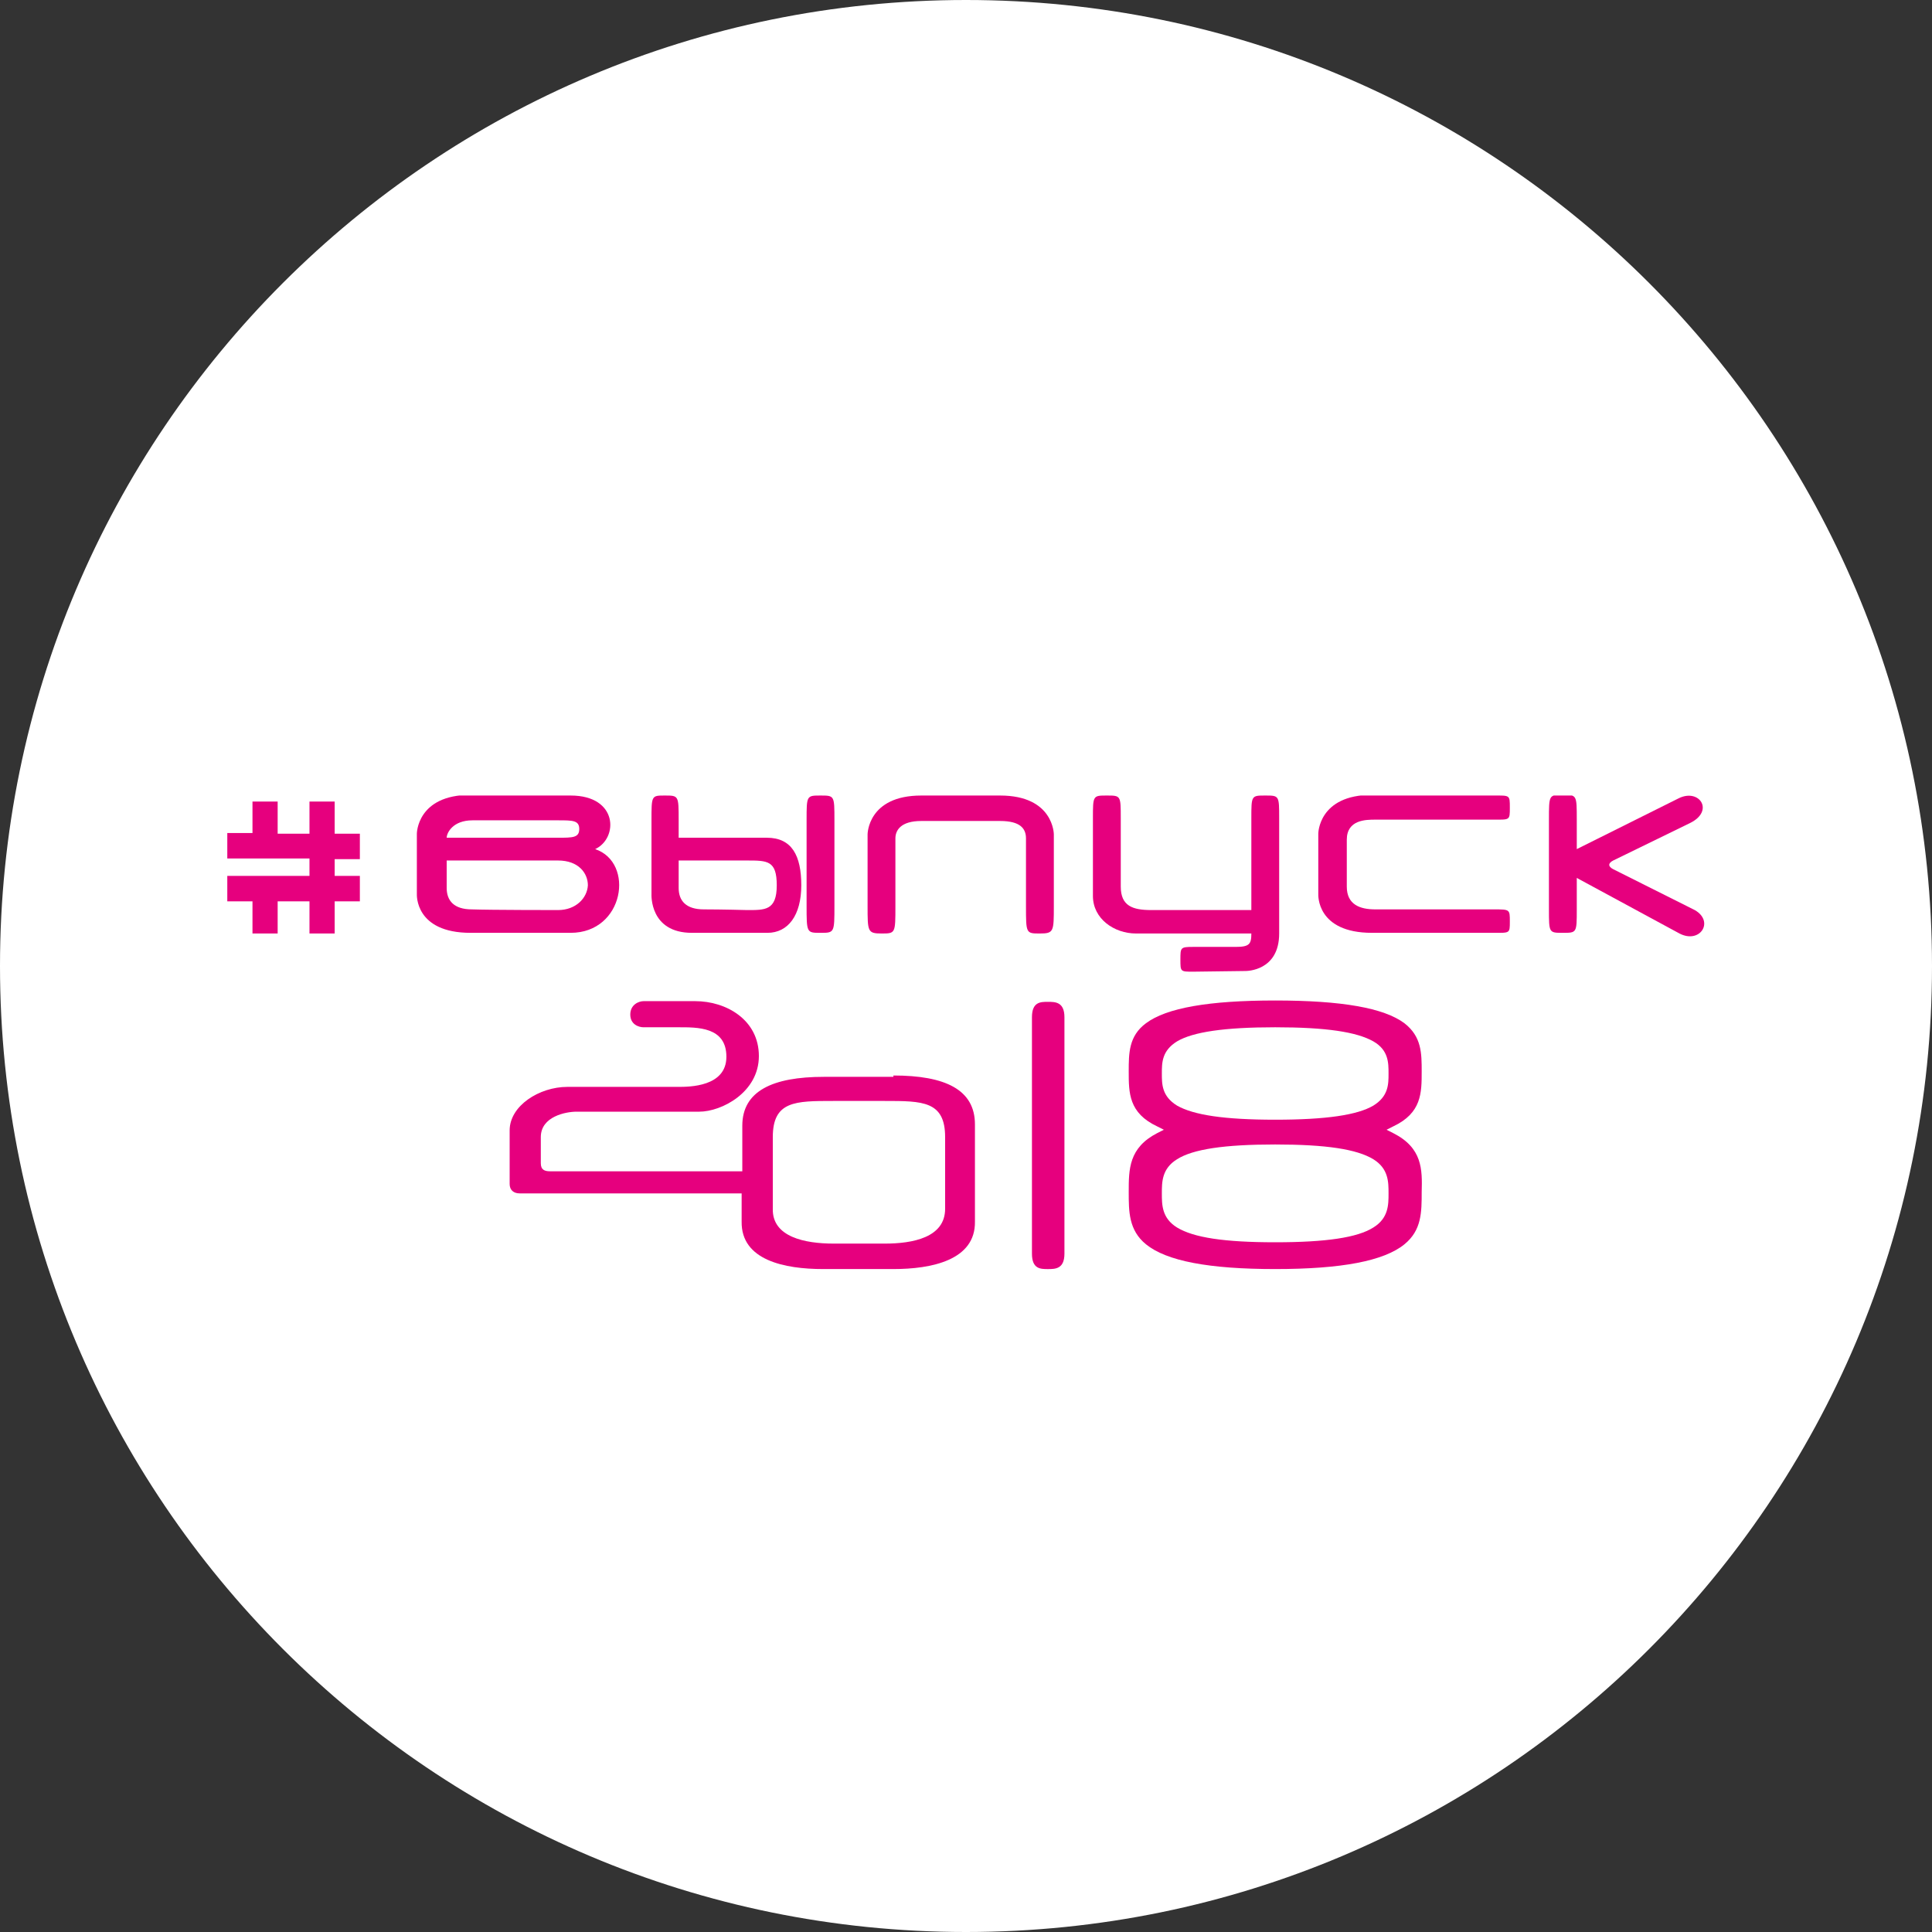 <svg width="102" height="102" viewBox="0 0 102 102" fill="none" xmlns="http://www.w3.org/2000/svg">
<rect x="0" y="0" width="102" height="102" fill="#333333" stroke="none"/>
<path d="M51 102C79.166 102 102 79.166 102 51C102 22.834 79.166 0 51 0C22.834 0 0 22.834 0 51C0 79.166 22.834 102 51 102Z" fill="white"/>
<g clip-path="url(#clip0)">
<path fill-rule="evenodd" clip-rule="evenodd" d="M30.127 42C32.646 42 32.646 44.263 31.422 44.829C33.521 45.536 32.961 49.249 30.127 49.249C30.127 49.249 27.992 49.249 24.843 49.249C21.903 49.249 22.008 47.234 22.008 47.198C22.008 47.198 22.008 45.996 22.008 44.016C22.008 44.016 22.008 41.965 24.843 41.965C27.992 41.965 30.232 41.965 30.232 41.965L30.127 42ZM23.583 44.228H29.462C30.232 44.228 30.582 44.228 30.582 43.768C30.582 43.309 30.232 43.309 29.462 43.309C28.202 43.309 26.032 43.309 24.948 43.309C23.898 43.309 23.583 43.98 23.583 44.228ZM29.462 48.047C30.407 48.047 31.002 47.41 31.037 46.739C31.037 46.102 30.547 45.43 29.462 45.43H23.583C23.583 45.43 23.583 46.208 23.583 46.88C23.583 47.552 23.968 48.011 24.913 48.011C25.892 48.047 29.462 48.047 29.462 48.047Z" fill="#E6007E"/>
<path fill-rule="evenodd" clip-rule="evenodd" d="M40.484 44.228C41.814 44.228 42.304 45.182 42.304 46.738C42.304 48.33 41.604 49.249 40.519 49.249C40.519 49.249 38.909 49.249 36.53 49.249C34.29 49.249 34.395 47.233 34.395 47.198V43.308C34.395 42 34.395 42 35.095 42C35.83 42 35.83 42 35.83 43.308V44.228H40.484ZM39.434 48.047C40.379 48.047 41.009 48.082 41.009 46.738C41.009 45.43 40.519 45.43 39.434 45.43H35.83V46.88C35.83 47.552 36.215 48.011 37.16 48.011C38.105 48.011 39.434 48.047 39.434 48.047Z" fill="#E6007E"/>
<path fill-rule="evenodd" clip-rule="evenodd" d="M44.054 47.799C44.054 49.249 44.054 49.249 43.319 49.249C42.584 49.249 42.584 49.249 42.584 47.799V43.308C42.584 42 42.584 42 43.319 42C44.054 42 44.054 42 44.054 43.308V47.799Z" fill="#E6007E"/>
<path fill-rule="evenodd" clip-rule="evenodd" d="M52.802 42C55.637 42 55.637 44.051 55.637 44.051C55.637 46.031 55.637 47.799 55.637 47.834C55.637 49.178 55.637 49.284 54.902 49.284C54.167 49.284 54.167 49.284 54.167 47.834V44.263C54.167 43.733 53.852 43.344 52.802 43.344H48.638C47.553 43.344 47.273 43.839 47.273 44.263V47.834C47.273 49.284 47.273 49.284 46.539 49.284C45.804 49.284 45.804 49.178 45.804 47.834C45.804 47.834 45.804 46.031 45.804 44.051C45.804 44.051 45.804 42 48.638 42H52.802V42Z" fill="#E6007E"/>
<path fill-rule="evenodd" clip-rule="evenodd" d="M65.75 51.264C65.82 51.264 67.534 51.264 67.534 49.284V43.202C67.534 42 67.534 42 66.799 42C66.065 42 66.065 42 66.065 43.202V48.047H60.781C59.801 48.047 59.171 47.834 59.171 46.809C59.171 45.642 59.171 44.369 59.171 43.202C59.171 42 59.171 42 58.436 42C57.701 42 57.701 42 57.701 43.202V47.304C57.701 48.506 58.821 49.284 59.976 49.284H66.065C66.065 49.85 65.96 49.992 65.225 49.992H62.985C62.32 49.992 62.32 50.027 62.32 50.663C62.32 51.3 62.32 51.3 62.985 51.3L65.75 51.264Z" fill="#E6007E"/>
<path fill-rule="evenodd" clip-rule="evenodd" d="M78.872 42C79.712 42 79.712 41.965 79.712 42.637C79.712 43.309 79.712 43.273 78.872 43.273H72.609C72.119 43.273 71.104 43.273 71.104 44.334V46.809C71.104 47.764 71.804 48.011 72.609 48.011H78.872C79.712 48.011 79.712 48.011 79.712 48.648C79.712 49.285 79.712 49.249 78.872 49.249H72.434C69.494 49.249 69.599 47.234 69.599 47.198C69.599 47.198 69.599 45.996 69.599 44.016C69.599 44.016 69.599 41.965 72.434 41.965C75.583 42 78.837 42 78.872 42Z" fill="#E6007E"/>
<path fill-rule="evenodd" clip-rule="evenodd" d="M83.246 46.35V48.011C83.246 49.249 83.246 49.249 82.511 49.249C81.776 49.249 81.776 49.249 81.776 48.011V45.395V43.273C81.776 41.965 81.776 41.965 82.511 41.965C83.246 41.965 83.246 41.965 83.246 43.273V44.829L88.635 42.142C89.72 41.611 90.525 42.813 89.23 43.45L85.171 45.43C84.891 45.572 84.891 45.748 85.171 45.89L89.475 48.047C90.525 48.648 89.755 49.85 88.67 49.285L83.246 46.35Z" fill="#E6007E"/>
<path fill-rule="evenodd" clip-rule="evenodd" d="M16.339 46.243V45.324H12V43.98H13.33V42.318H14.659V44.016H16.339V42.318H17.669V44.016H18.999V45.359H17.669V46.243H18.999V47.587H17.669V49.284H16.339V47.587H14.659V49.284H13.33V47.587H12V46.243C13.435 46.243 14.869 46.243 16.339 46.243Z" fill="#E6007E"/>
<path fill-rule="evenodd" clip-rule="evenodd" d="M47.168 56.781C49.898 56.781 51.472 57.524 51.472 59.362V64.49C51.508 66.54 49.163 67 47.168 67C47.168 67 47.168 67 43.459 67C41.429 67 39.12 66.54 39.155 64.49V63.005H27.432C27.117 63.005 26.907 62.828 26.907 62.509V59.681C26.907 58.372 28.482 57.382 29.952 57.382H35.795C36.39 57.382 38.35 57.382 38.35 55.791C38.35 54.2 36.81 54.235 35.795 54.235H33.976C33.731 54.235 33.276 54.094 33.276 53.563C33.276 53.033 33.731 52.856 33.976 52.856H36.705C38.35 52.856 40.065 53.846 40.065 55.755C40.065 57.665 38.105 58.691 36.915 58.691H30.442C29.882 58.691 28.552 58.938 28.552 60.034V61.413C28.552 61.767 28.762 61.838 29.042 61.838H39.19V59.433C39.19 57.594 40.8 56.852 43.494 56.852H47.168V56.781ZM46.713 65.656C48.183 65.656 49.898 65.338 49.898 63.818V60.034C49.898 58.125 48.708 58.125 46.713 58.125H43.984C41.989 58.125 40.8 58.125 40.8 60.034V63.818C40.765 65.303 42.479 65.656 44.019 65.656H46.713Z" fill="#E6007E"/>
<path fill-rule="evenodd" clip-rule="evenodd" d="M56.197 53.705C56.197 52.892 55.707 52.892 55.322 52.892C54.937 52.892 54.482 52.892 54.482 53.705C54.482 57.877 54.482 62.015 54.482 66.187C54.482 67.001 54.937 67.001 55.322 67.001C55.707 67.001 56.197 67.001 56.197 66.187V53.705Z" fill="#E6007E"/>
<path d="M73.553 59.822L73.203 59.645L73.553 59.469C75.058 58.761 75.058 57.701 75.058 56.569C75.058 55.614 75.058 54.73 74.148 54.023C73.063 53.21 70.824 52.821 67.324 52.821C63.825 52.821 61.585 53.21 60.501 54.023C59.591 54.695 59.591 55.614 59.591 56.569C59.591 57.701 59.591 58.761 61.096 59.469L61.446 59.645L61.096 59.822C59.591 60.6 59.591 61.732 59.591 62.934C59.591 63.959 59.591 64.95 60.501 65.692C61.585 66.576 63.825 67 67.324 67C70.824 67 73.063 66.576 74.148 65.692C75.058 64.95 75.058 63.995 75.058 62.934C75.093 61.732 75.093 60.6 73.553 59.822ZM61.34 56.675C61.34 56.109 61.34 55.473 62.145 54.978C62.985 54.483 64.63 54.235 67.324 54.235C70.019 54.235 71.629 54.483 72.503 54.978C73.308 55.438 73.308 56.109 73.308 56.675C73.308 57.241 73.308 57.877 72.503 58.372C71.663 58.867 70.019 59.115 67.324 59.115C64.63 59.115 63.02 58.867 62.145 58.372C61.34 57.877 61.34 57.241 61.34 56.675ZM72.503 64.808C71.663 65.338 70.019 65.586 67.324 65.586C64.63 65.586 63.02 65.338 62.145 64.808C61.34 64.313 61.34 63.606 61.34 63.005C61.34 62.404 61.34 61.696 62.145 61.201C62.985 60.671 64.63 60.423 67.324 60.423C70.019 60.423 71.629 60.671 72.503 61.201C73.308 61.696 73.308 62.404 73.308 63.005C73.308 63.606 73.308 64.313 72.503 64.808Z" fill="#E6007E"/>
</g>
<defs>
<clipPath id="clip0">
<rect width="78" height="25" fill="white" transform="translate(12 42)"/>
</clipPath>
</defs>
</svg>
